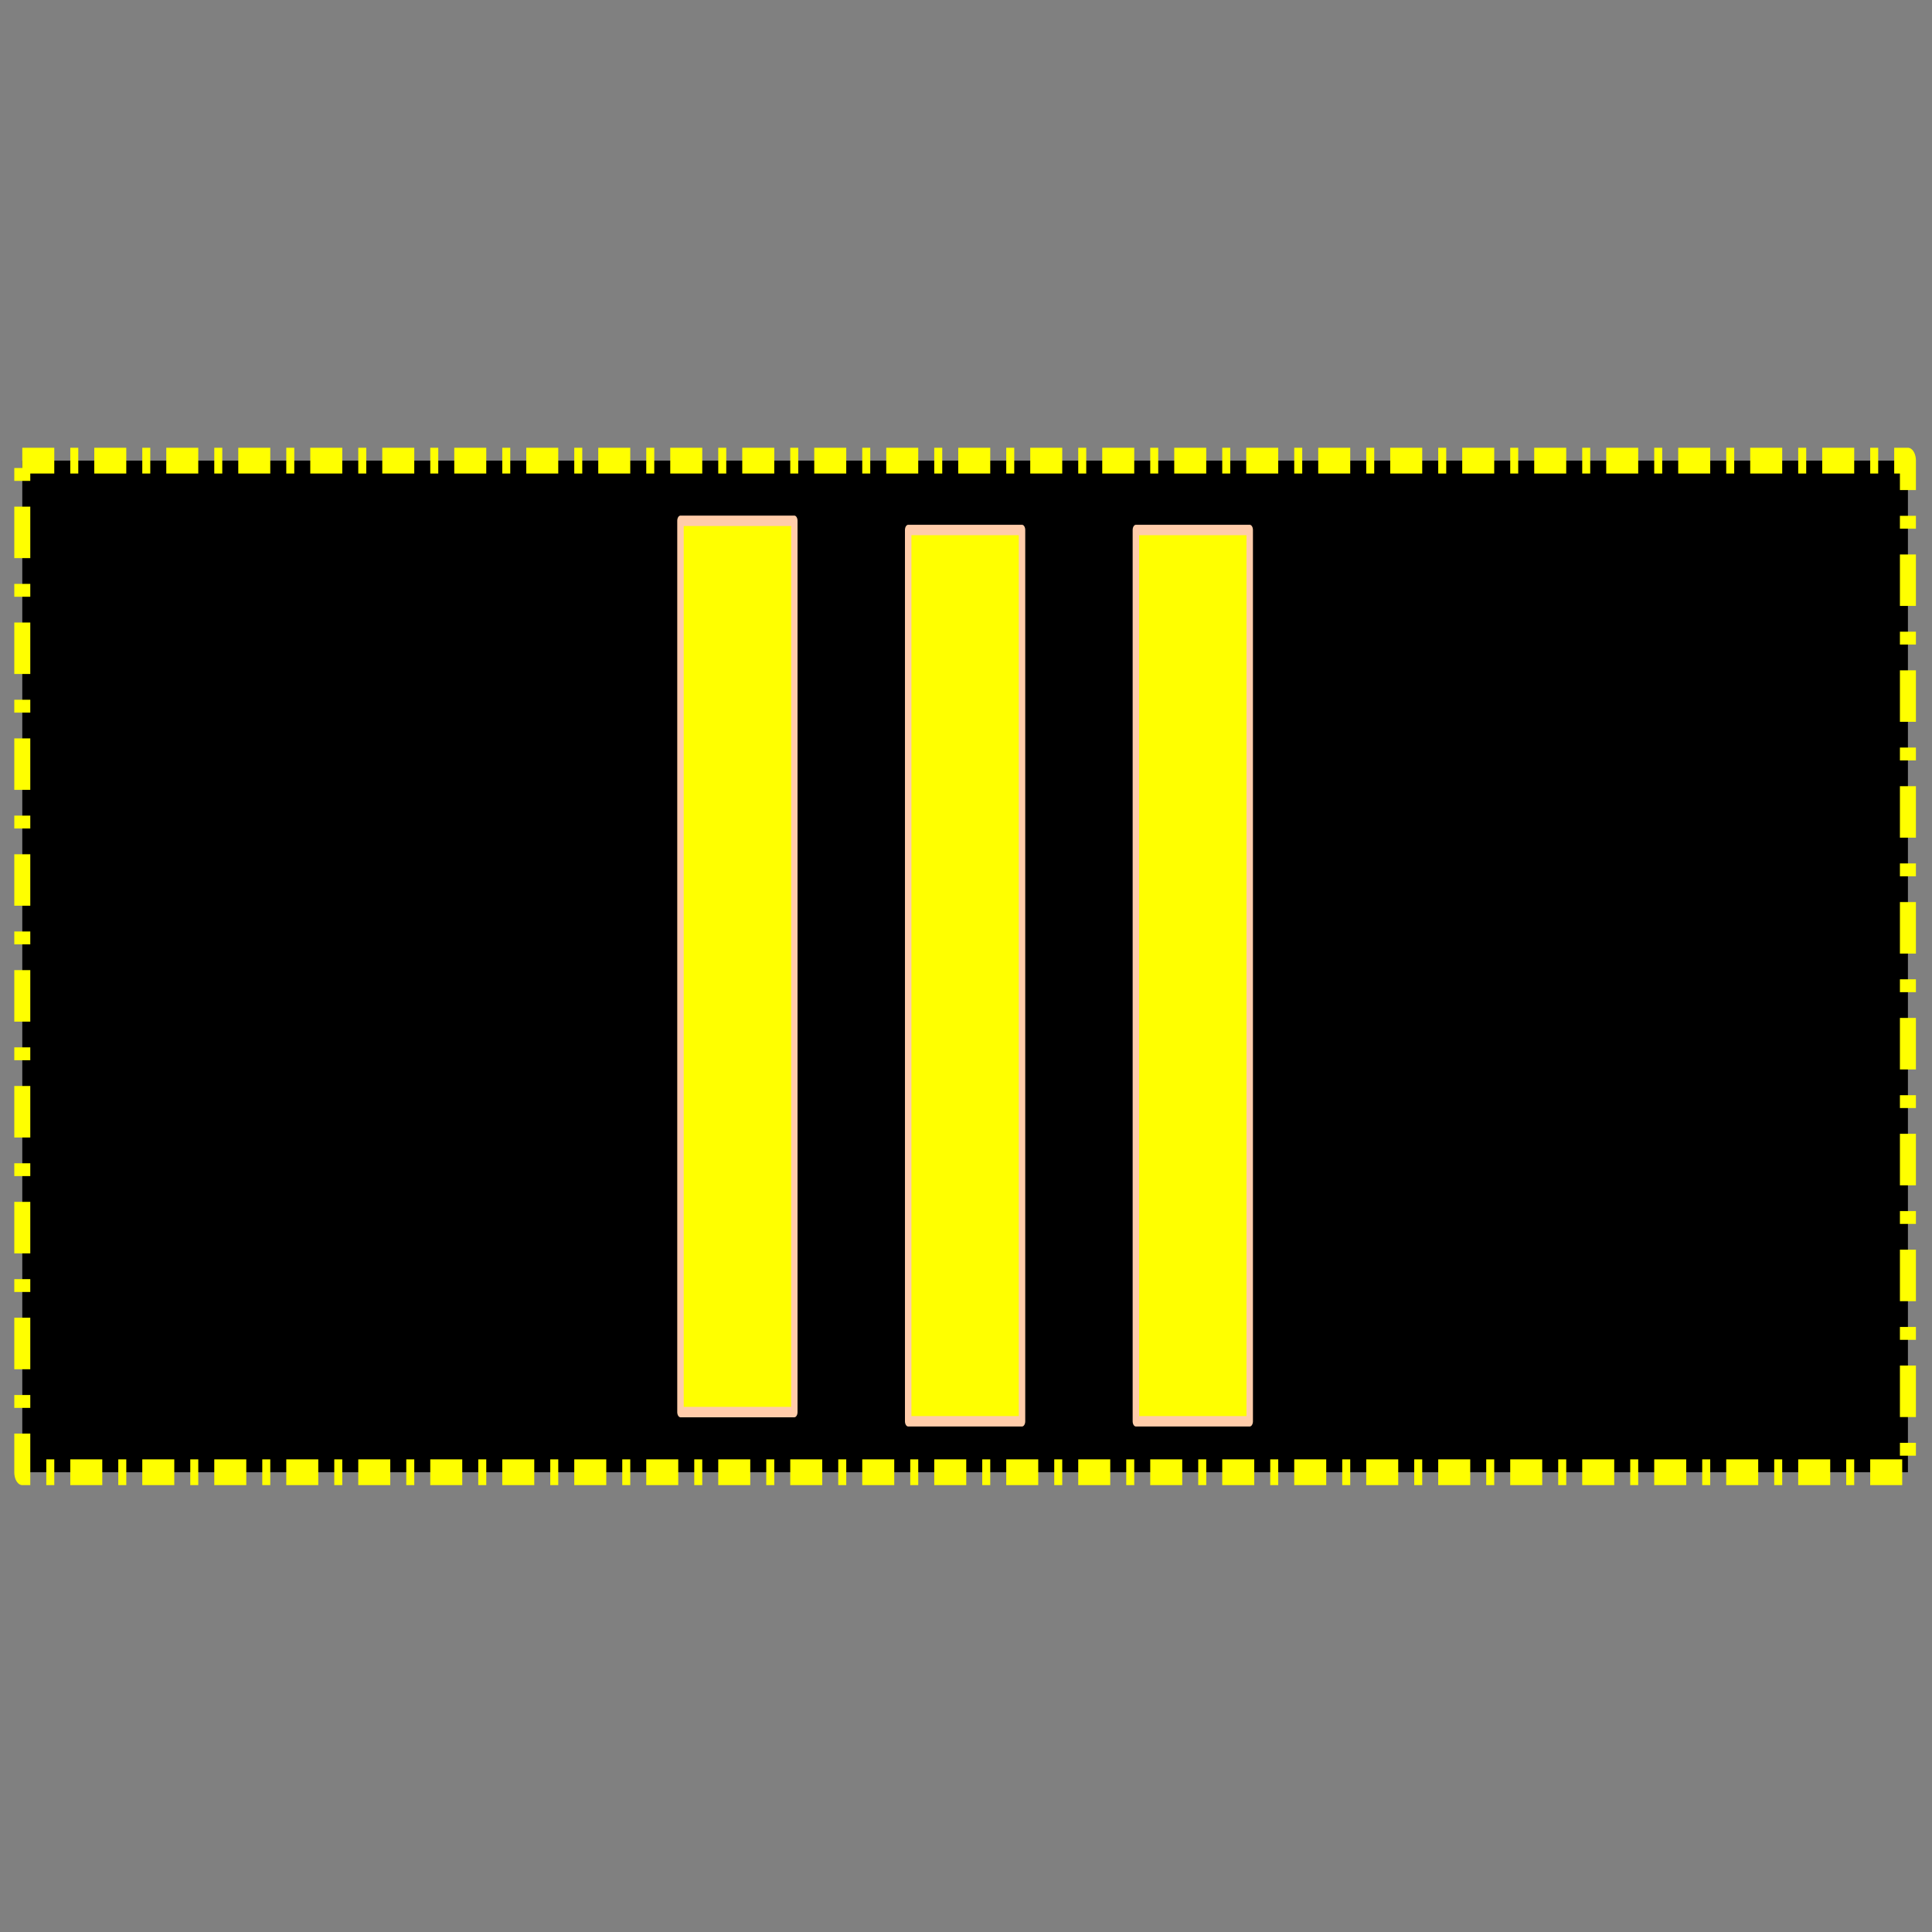 <?xml version="1.0" encoding="UTF-8" standalone="no"?>
<svg
   xmlns:dc="http://purl.org/dc/elements/1.1/"
   xmlns:cc="http://creativecommons.org/ns#"
   xmlns:rdf="http://www.w3.org/1999/02/22-rdf-syntax-ns#"
   xmlns:svg="http://www.w3.org/2000/svg"
   xmlns="http://www.w3.org/2000/svg"
   xmlns:sodipodi="http://sodipodi.sourceforge.net/DTD/sodipodi-0.dtd"
   xmlns:inkscape="http://www.inkscape.org/namespaces/inkscape"
   width="512"
   height="512"
   viewBox="0 0 135.467 135.467"
   version="1.1"
   id="svg8"
   inkscape:version="1.0.2 (e86c8708, 2021-01-15)"
   sodipodi:docname="piloto_privado_512.svg"
   inkscape:export-filename="/Users/aldo/Desktop/piloto_privado512.png"
   inkscape:export-xdpi="24"
   inkscape:export-ydpi="24">
  <rect x="0" y="0" width="135.467" height="135.467" fill="#808080" stroke="none"/>
  <defs
     id="defs2" />
  <sodipodi:namedview
     id="base"
     pagecolor="#ffffff"
     bordercolor="#666666"
     borderopacity="1.0"
     inkscape:pageopacity="0.0"
     inkscape:pageshadow="2"
     inkscape:zoom="0.35"
     inkscape:cx="397.14286"
     inkscape:cy="664.66416"
     inkscape:document-units="px"
     inkscape:current-layer="layer1"
     inkscape:document-rotation="0"
     showgrid="false"
     units="px"
     inkscape:window-width="1440"
     inkscape:window-height="847"
     inkscape:window-x="0"
     inkscape:window-y="25"
     inkscape:window-maximized="0" />
  <g
     inkscape:label="Capa 1"
     inkscape:groupmode="layer"
     id="layer1">
    <g
       id="g848"
       transform="matrix(0.53,0,0,0.853,-4.127,-47.015)">
      <rect
         style="fill:#000000;stroke:#ffff00;stroke-width:2.117;stroke-linejoin:round;stroke-miterlimit:4;stroke-dasharray:4.233, 2.117, 1.058, 2.117;stroke-dashoffset:0"
         id="rect10"
         width="249.464"
         height="83.155"
         x="10.735"
         y="92.982" />
      <g
         id="g46"
         transform="translate(34.282)">
        <rect
           style="fill:#ffff00;stroke:#ffccaa;stroke-width:0.856;stroke-linejoin:round"
           id="rect12"
           width="15.057"
           height="73.265"
           x="63.531"
           y="97.927" />
        <rect
           style="fill:#ffff00;stroke:#ffccaa;stroke-width:0.856;stroke-linejoin:round"
           id="rect12-7"
           width="15.057"
           height="73.265"
           x="93.656"
           y="98.683" />
        <rect
           style="fill:#ffff00;stroke:#ffccaa;stroke-width:0.856;stroke-linejoin:round"
           id="rect12-1"
           width="15.057"
           height="73.265"
           x="123.78"
           y="98.683" />
      </g>
    </g>
  </g>
</svg>
